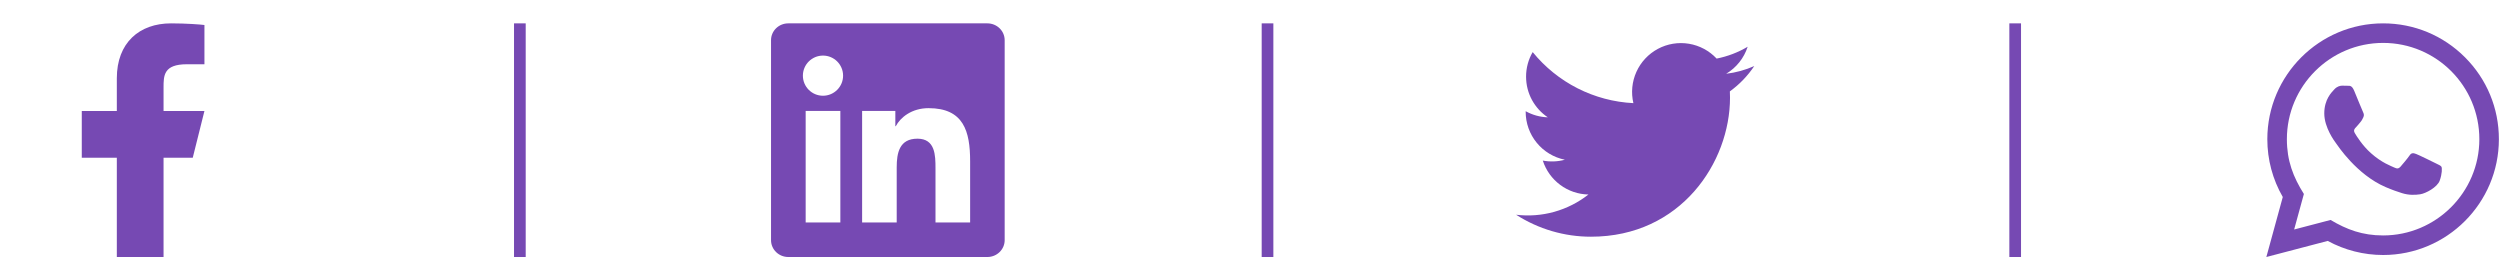 <svg width="214" height="24" viewBox="0 0 214 24" fill="none" xmlns="http://www.w3.org/2000/svg">
<g clip-path="url(#clip0_141_2721)">
<path d="M14 13.5H16.5L17.5 9.5H14V7.5C14 6.47 14 5.5 16 5.5H17.5V2.14C17.174 2.097 15.943 2 14.643 2C11.928 2 10 3.657 10 6.7V9.5H7V13.5H10V22H14V13.5Z" fill="#7649B3"/>
</g>
<line x1="44.5" y1="2" x2="44.5" y2="22" stroke="#7649B3"/>
<path d="M84.519 2H67.477C66.66 2 66 2.645 66 3.441V20.555C66 21.352 66.66 22 67.477 22H84.519C85.336 22 86 21.352 86 20.559V3.441C86 2.645 85.336 2 84.519 2ZM71.934 19.043H68.965V9.496H71.934V19.043ZM70.449 8.195C69.496 8.195 68.727 7.426 68.727 6.477C68.727 5.527 69.496 4.758 70.449 4.758C71.398 4.758 72.168 5.527 72.168 6.477C72.168 7.422 71.398 8.195 70.449 8.195ZM83.043 19.043H80.078V14.402C80.078 13.297 80.059 11.871 78.535 11.871C76.992 11.871 76.758 13.078 76.758 14.324V19.043H73.797V9.496H76.641V10.801H76.68C77.074 10.051 78.043 9.258 79.484 9.258C82.488 9.258 83.043 11.234 83.043 13.805V19.043Z" fill="#7649B3"/>
<line x1="108.5" y1="2" x2="108.5" y2="22" stroke="#7649B3"/>
<g clip-path="url(#clip1_141_2721)">
<path d="M150.162 5.656C149.399 5.994 148.589 6.215 147.76 6.314C148.634 5.791 149.288 4.969 149.6 4C148.78 4.488 147.881 4.83 146.944 5.015C146.315 4.342 145.48 3.895 144.571 3.745C143.662 3.594 142.728 3.748 141.915 4.183C141.103 4.618 140.456 5.31 140.077 6.15C139.698 6.99 139.607 7.932 139.818 8.829C138.155 8.746 136.528 8.314 135.043 7.561C133.558 6.808 132.248 5.751 131.198 4.459C130.826 5.097 130.631 5.823 130.632 6.562C130.632 8.012 131.37 9.293 132.492 10.043C131.828 10.022 131.179 9.843 130.598 9.52V9.572C130.598 10.538 130.932 11.474 131.544 12.221C132.155 12.969 133.007 13.482 133.953 13.673C133.337 13.84 132.69 13.865 132.063 13.745C132.33 14.576 132.85 15.303 133.551 15.824C134.251 16.345 135.097 16.634 135.97 16.65C135.103 17.331 134.109 17.835 133.047 18.132C131.985 18.429 130.874 18.514 129.779 18.382C131.691 19.611 133.916 20.264 136.189 20.262C143.882 20.262 148.089 13.889 148.089 8.362C148.089 8.182 148.084 8 148.076 7.822C148.895 7.23 149.602 6.497 150.163 5.657L150.162 5.656Z" fill="#7649B3"/>
</g>
<line x1="172.5" y1="2" x2="172.5" y2="22" stroke="#7649B3"/>
<path d="M194 22L195.406 16.864C194.538 15.361 194.082 13.657 194.083 11.909C194.086 6.446 198.532 2 203.994 2C206.645 2.001 209.133 3.033 211.005 4.907C212.876 6.78 213.906 9.27 213.905 11.918C213.902 17.383 209.457 21.828 203.994 21.828C202.336 21.828 200.702 21.412 199.254 20.622L194 22ZM199.497 18.828C200.894 19.657 202.227 20.153 203.991 20.154C208.531 20.154 212.229 16.459 212.232 11.917C212.233 7.365 208.552 3.675 203.997 3.673C199.454 3.673 195.758 7.368 195.757 11.91C195.756 13.764 196.299 15.152 197.212 16.605L196.379 19.645L199.497 18.828ZM208.987 14.274C208.925 14.171 208.76 14.109 208.512 13.985C208.264 13.861 207.047 13.262 206.819 13.179C206.592 13.097 206.427 13.055 206.262 13.303C206.097 13.551 205.622 14.109 205.477 14.274C205.333 14.439 205.188 14.46 204.941 14.336C204.693 14.212 203.895 13.951 202.949 13.107C202.213 12.45 201.716 11.639 201.572 11.391C201.427 11.143 201.557 11.009 201.68 10.886C201.792 10.775 201.927 10.597 202.052 10.452C202.177 10.308 202.218 10.205 202.302 10.039C202.384 9.874 202.343 9.729 202.281 9.605C202.218 9.482 201.723 8.262 201.517 7.767C201.316 7.284 201.112 7.349 200.96 7.342L200.485 7.333C200.32 7.333 200.052 7.395 199.825 7.643C199.598 7.892 198.958 8.49 198.958 9.709C198.958 10.928 199.846 12.106 199.969 12.271C200.093 12.436 201.715 14.938 204.199 16.01C204.79 16.265 205.252 16.418 205.611 16.532C206.204 16.72 206.744 16.693 207.171 16.63C207.647 16.559 208.636 16.031 208.842 15.453C209.049 14.873 209.049 14.377 208.987 14.274Z" fill="#7649B3"/>
<defs>
<clipPath id="clip0_141_2721">
<rect width="24" height="24" fill="white"/>
</clipPath>
<clipPath id="clip1_141_2721">
<rect width="24" height="24" fill="white" transform="translate(128)"/>
</clipPath>
</defs>
</svg>
